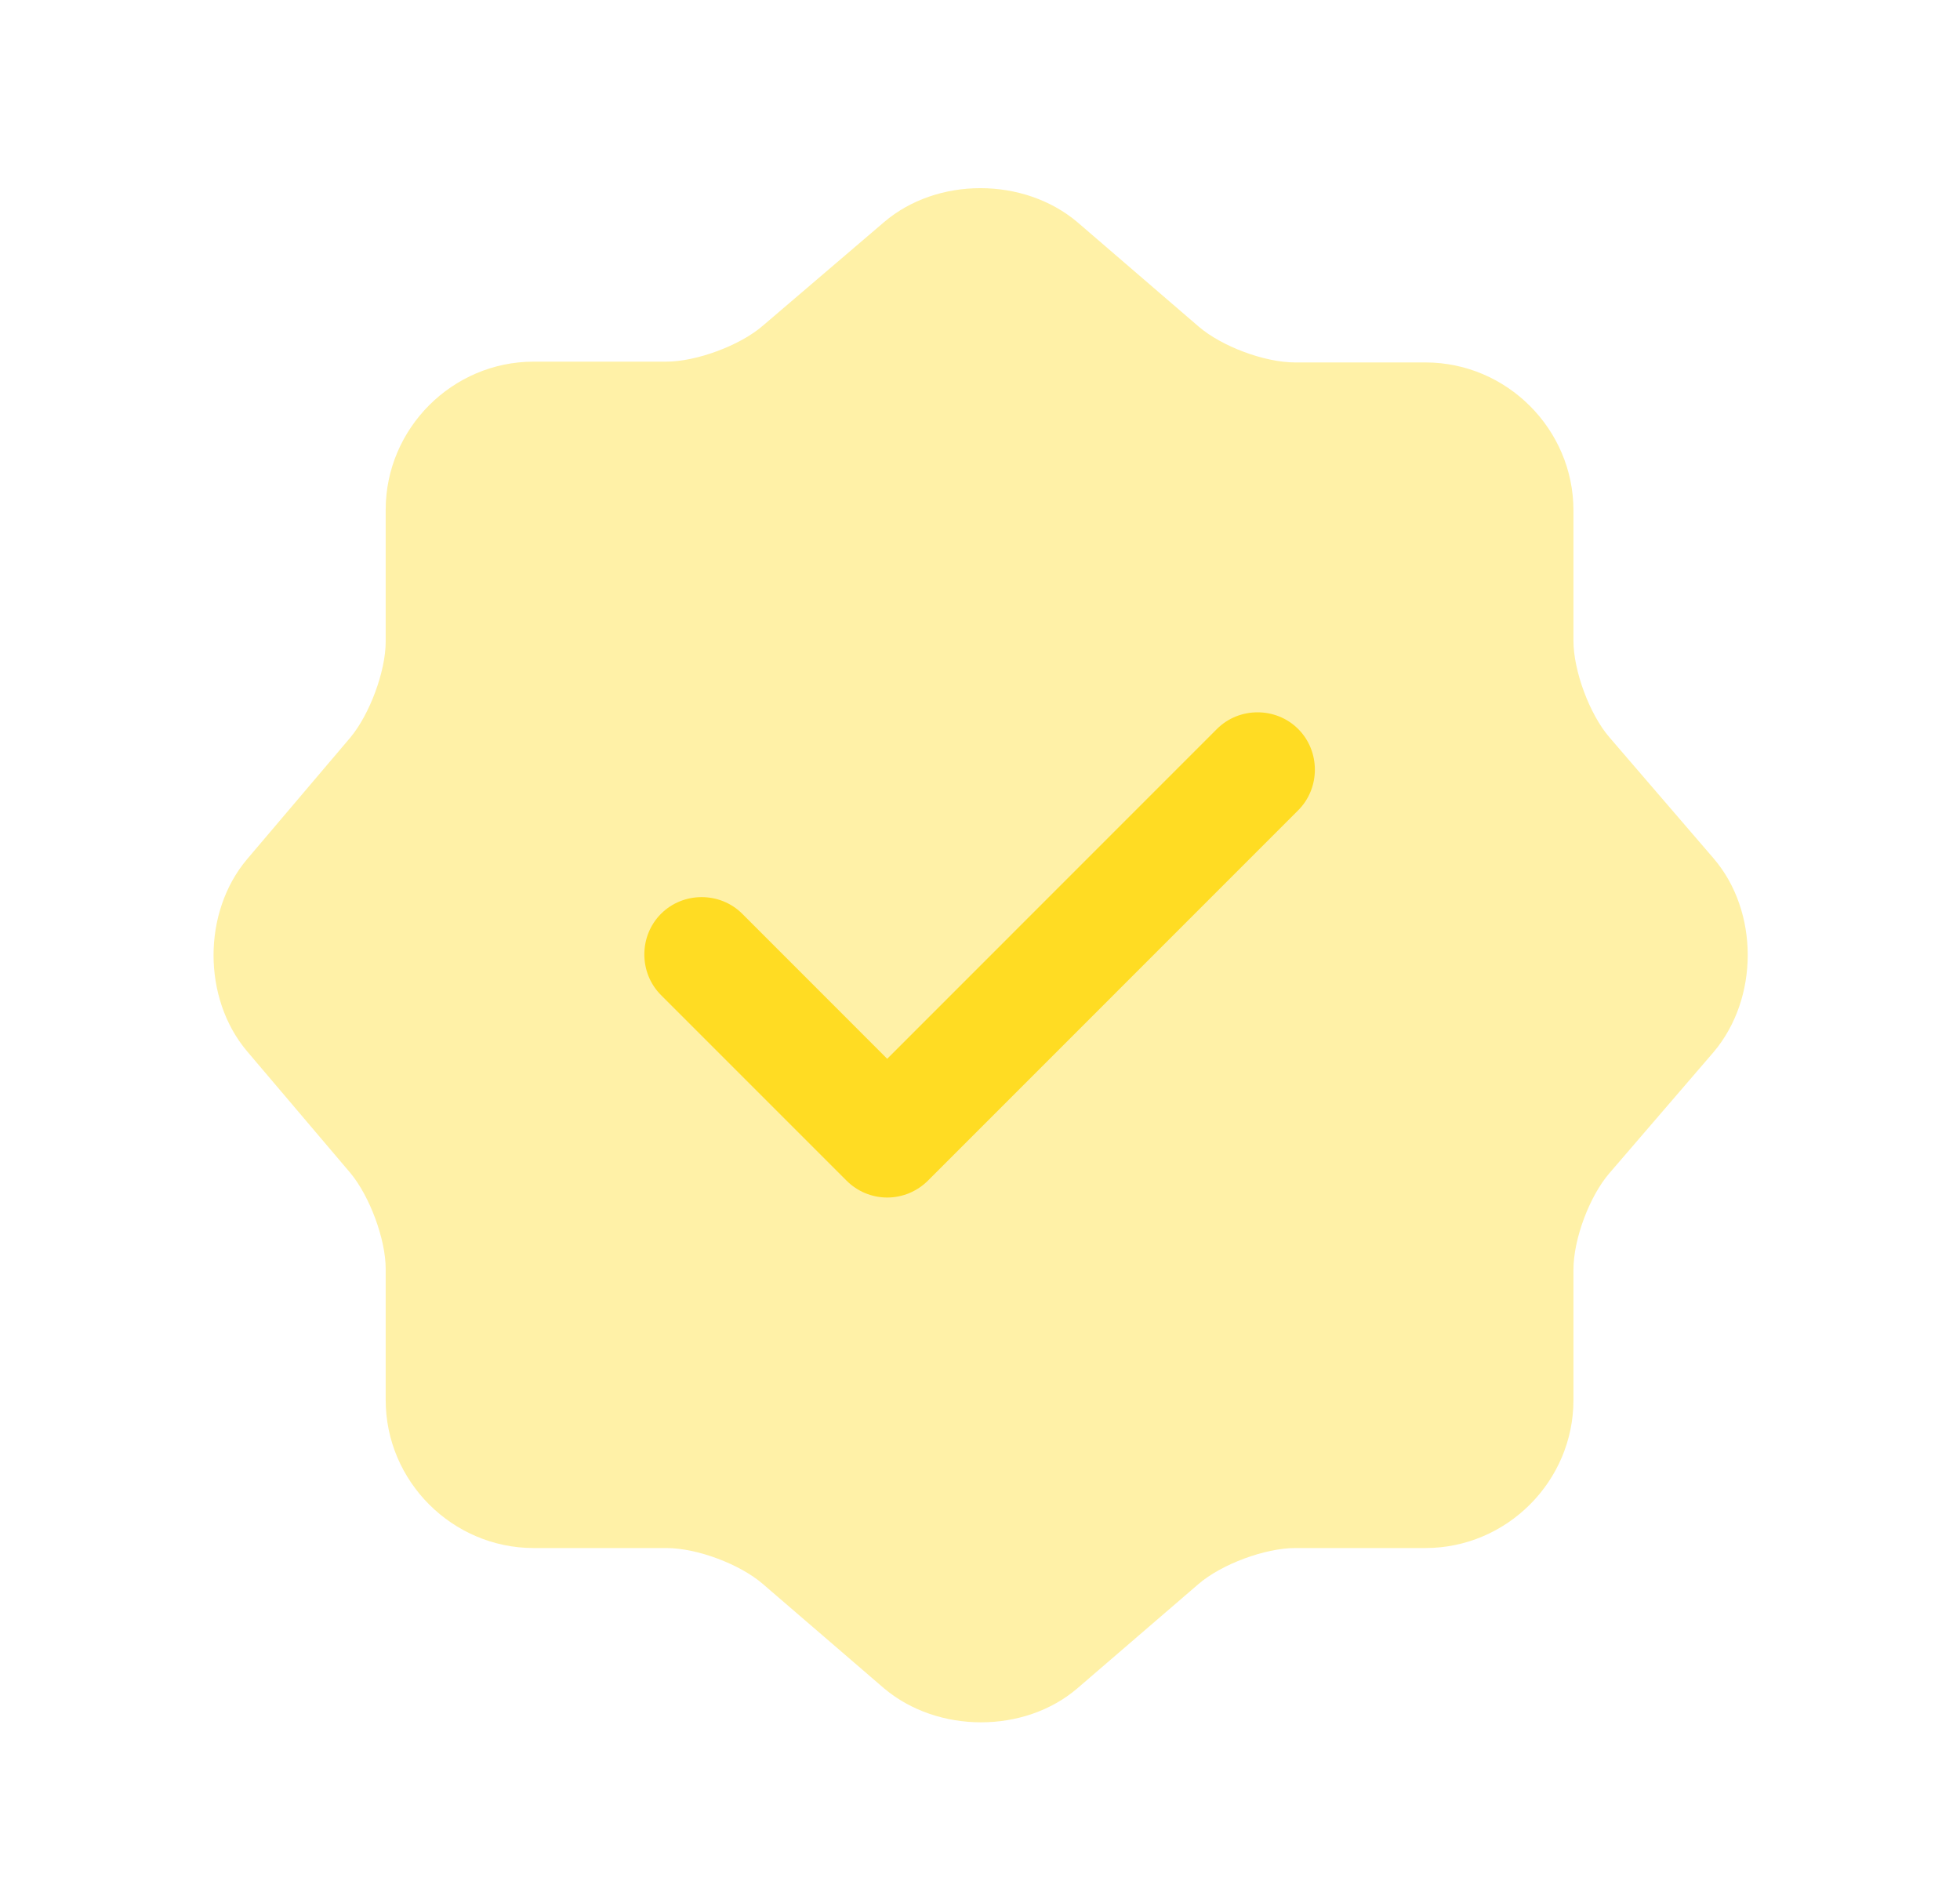 <svg width="32" height="31" viewBox="0 0 32 31" fill="none" xmlns="http://www.w3.org/2000/svg">
<path opacity="0.4" d="M14.434 3.626C15.298 2.887 16.713 2.887 17.589 3.626L19.567 5.329C19.943 5.654 20.644 5.917 21.145 5.917H23.273C24.6 5.917 25.689 7.006 25.689 8.333V10.461C25.689 10.95 25.952 11.663 26.278 12.039L27.98 14.017C28.719 14.881 28.719 16.296 27.98 17.172L26.278 19.15C25.952 19.526 25.689 20.227 25.689 20.727V22.856C25.689 24.183 24.6 25.272 23.273 25.272H21.145C20.657 25.272 19.943 25.535 19.567 25.86L17.589 27.563C16.726 28.302 15.311 28.302 14.434 27.563L12.456 25.86C12.081 25.535 11.38 25.272 10.879 25.272H8.713C7.386 25.272 6.297 24.183 6.297 22.856V20.715C6.297 20.227 6.034 19.526 5.721 19.15L4.031 17.159C3.305 16.296 3.305 14.893 4.031 14.03L5.721 12.039C6.034 11.663 6.297 10.962 6.297 10.474V8.321C6.297 6.994 7.386 5.904 8.713 5.904H10.879C11.367 5.904 12.081 5.642 12.456 5.316L14.434 3.626Z" fill="#FFDC23"/>
<path d="M14.485 19.55C14.235 19.55 13.997 19.45 13.822 19.275L10.792 16.245C10.429 15.882 10.429 15.281 10.792 14.918C11.155 14.555 11.756 14.555 12.119 14.918L14.485 17.285L19.868 11.901C20.231 11.538 20.832 11.538 21.195 11.901C21.558 12.264 21.558 12.865 21.195 13.228L15.149 19.275C14.973 19.45 14.735 19.55 14.485 19.55Z" fill="#FFDC23"/>
</svg>
